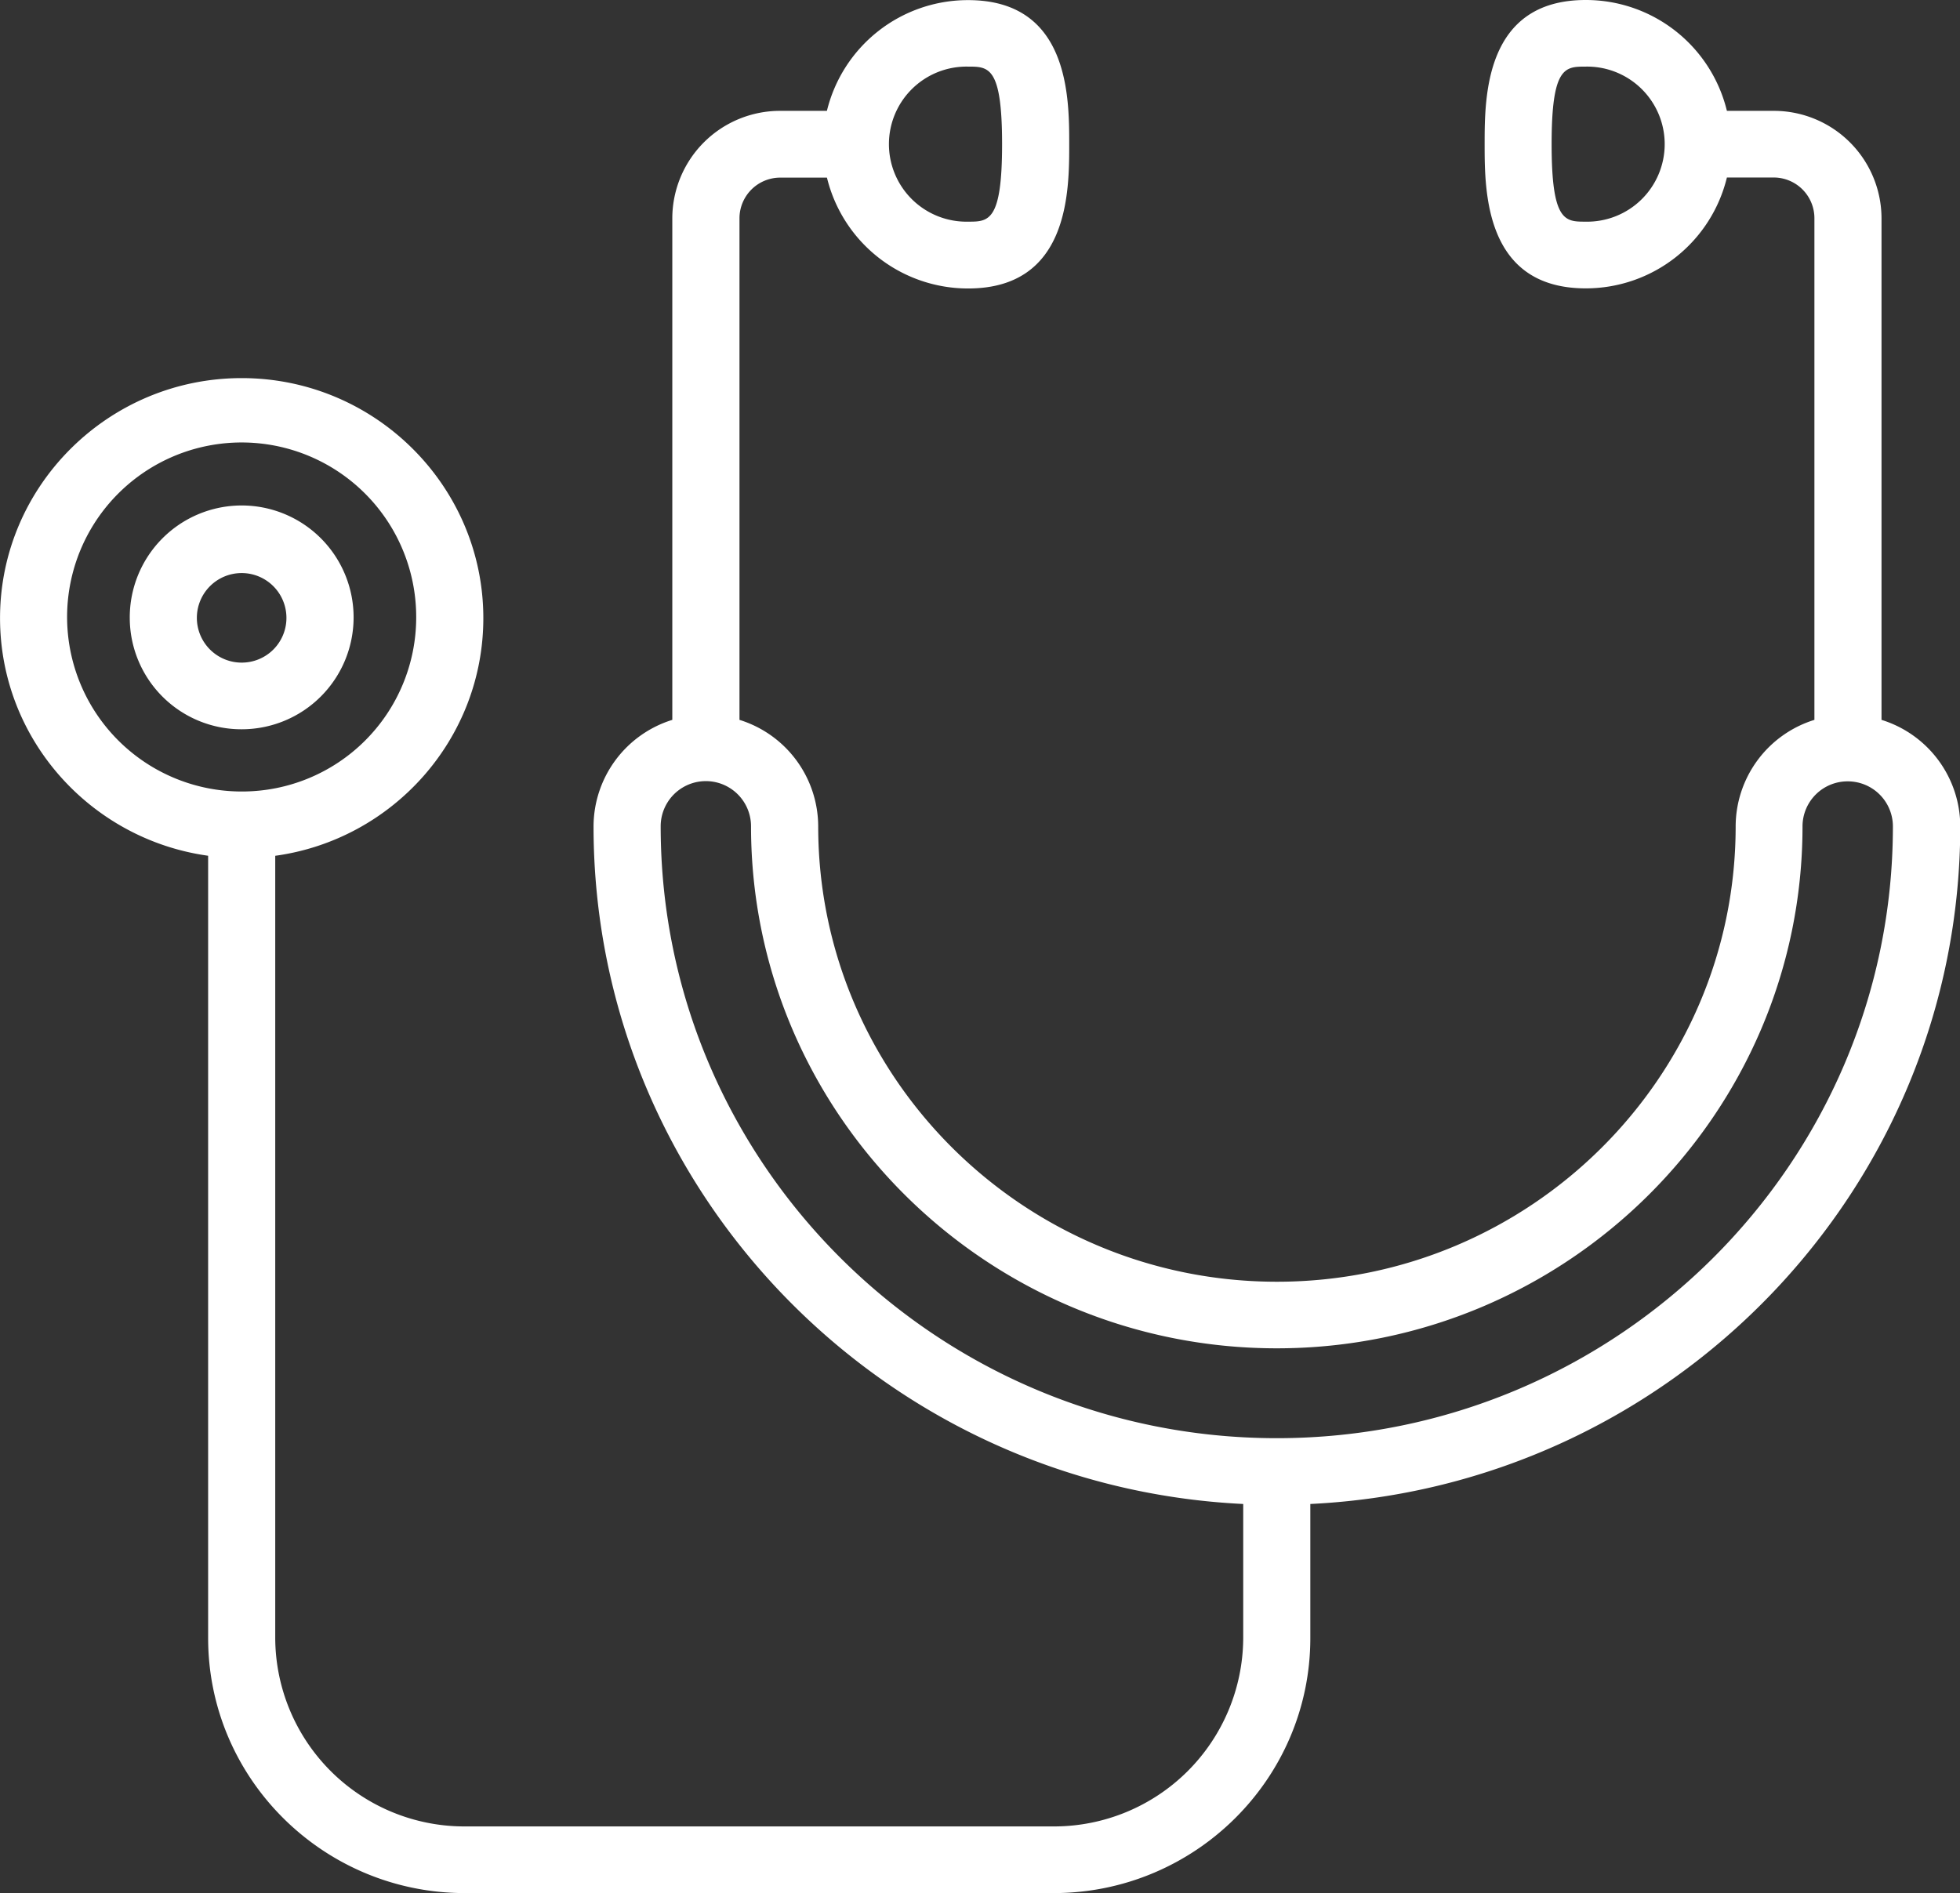 <svg id="Layer_1" data-name="Layer 1" xmlns="http://www.w3.org/2000/svg" viewBox="0 0 504.18 487.07"><rect x="0" y="0" width="504.18" height="487.07" fill="#333333" stroke="none"/><path d="M382.47,563.92v34.5c0,36.18-29.63,65.61-66.05,65.61H165c-36.42,0-66.05-29.43-66.05-65.61V397.14c-30.2-4.19-53.53-30-53.53-61.15,0-34,27.89-61.74,62.16-61.74S169.74,302,169.74,336c0,31.14-23.33,57-53.53,61.15V598.42A48.67,48.67,0,0,0,165,646.88H316.42a48.68,48.68,0,0,0,48.79-48.46v-34.5c-92.92-4.49-167.12-81-167.12-174.36a28.77,28.77,0,0,1,20.26-27.38V233.07a27.71,27.71,0,0,1,27.77-27.58h12A37.34,37.34,0,0,1,294.45,177c26,0,26,25.05,26,37.09s0,37.1-26,37.1a37.35,37.35,0,0,1-36.32-28.52h-12a10.48,10.48,0,0,0-10.5,10.43V362.18a28.77,28.77,0,0,1,20.25,27.38c0,64.61,52.92,117.18,118,117.18s118-52.57,118-117.18a28.77,28.77,0,0,1,20.26-27.38V233.07a10.48,10.48,0,0,0-10.51-10.43h-12a37.34,37.34,0,0,1-36.32,28.52c-26,0-26-25.06-26-37.1s0-37.09,26-37.09a37.33,37.33,0,0,1,36.32,28.52h12a27.7,27.7,0,0,1,27.77,27.58V362.18a28.76,28.76,0,0,1,20.26,27.38C549.59,482.94,475.39,559.44,382.47,563.92ZM152.47,336a44.9,44.9,0,1,0-44.9,44.61A44.8,44.8,0,0,0,152.47,336Zm142-102c5.25,0,8.71,0,8.71-19.95s-3.46-19.94-8.71-19.94a19.95,19.95,0,1,0,0,39.89Zm158.78-39.89c-5.24,0-8.71,0-8.71,19.94S448,234,453.23,234a19.95,19.95,0,1,0,0-39.89ZM520.7,378a11.59,11.59,0,0,0-11.62,11.54c0,74.07-60.67,134.33-135.23,134.33S238.6,463.63,238.6,389.56a11.62,11.62,0,0,0-23.24,0c0,86.81,71.09,157.43,158.49,157.43s158.48-70.62,158.48-157.43A11.6,11.6,0,0,0,520.7,378ZM78.79,336a28.79,28.79,0,1,1,28.78,28.6A28.71,28.71,0,0,1,78.79,336Zm40.3,0a11.52,11.52,0,1,0-11.52,11.45A11.49,11.49,0,0,0,119.09,336Z" transform="translate(-45.41 -176.97)" style="fill:#fff;fill-rule:evenodd"/></svg>